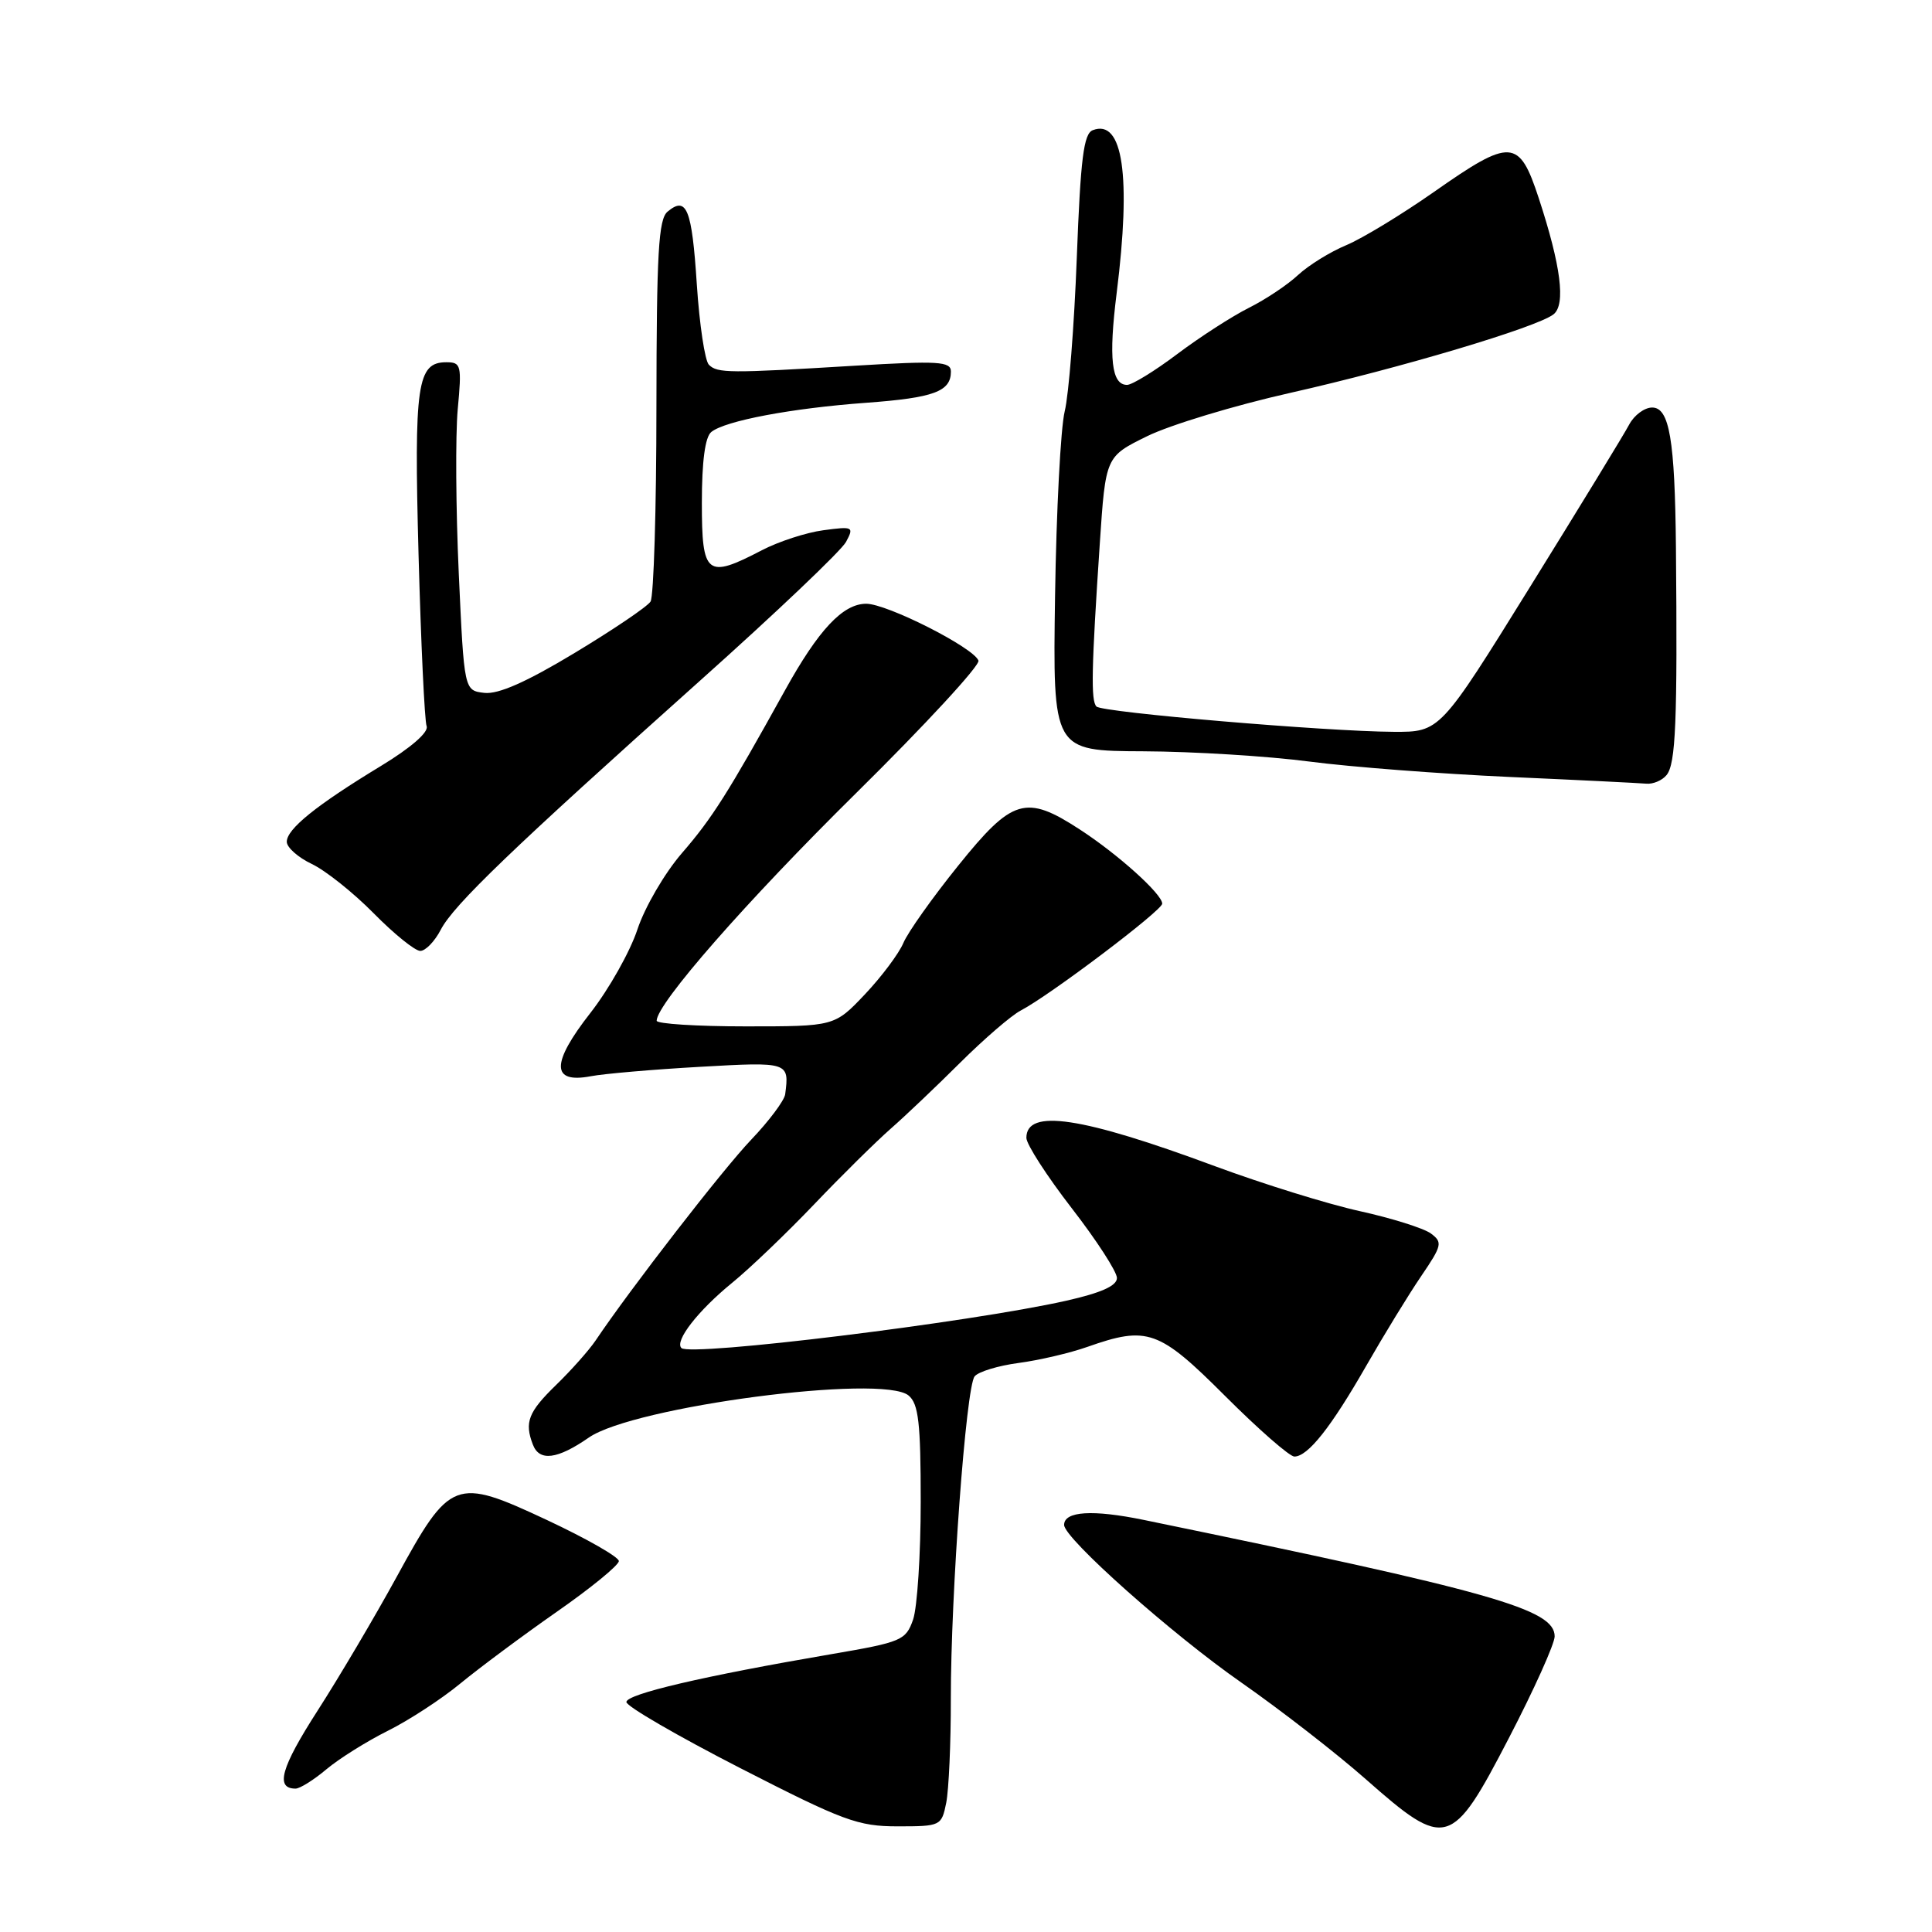 <?xml version="1.0" encoding="UTF-8" standalone="no"?>
<!DOCTYPE svg PUBLIC "-//W3C//DTD SVG 1.1//EN" "http://www.w3.org/Graphics/SVG/1.1/DTD/svg11.dtd" >
<svg xmlns="http://www.w3.org/2000/svg" xmlns:xlink="http://www.w3.org/1999/xlink" version="1.1" viewBox="0 0 256 256">
 <g >
 <path fill="currentColor"
d=" M 125.38 238.88 C 125.72 237.16 126.00 230.97 125.99 225.12 C 125.98 211.21 128.00 183.81 129.14 182.38 C 129.63 181.76 132.26 180.96 134.97 180.60 C 137.69 180.24 141.79 179.28 144.08 178.47 C 152.05 175.66 153.56 176.20 162.36 185.00 C 166.76 189.40 170.88 193.00 171.51 193.00 C 173.30 193.00 176.36 189.14 181.02 181.00 C 183.38 176.88 186.66 171.52 188.31 169.10 C 191.09 165.01 191.18 164.61 189.58 163.43 C 188.62 162.74 184.39 161.41 180.17 160.48 C 175.95 159.55 167.32 156.87 161.00 154.53 C 143.33 147.97 136.00 146.86 136.00 150.77 C 136.00 151.62 138.70 155.81 142.00 160.08 C 145.30 164.34 148.00 168.51 148.00 169.34 C 148.00 170.38 145.91 171.31 141.25 172.36 C 128.48 175.23 91.45 179.78 90.29 178.62 C 89.36 177.69 92.49 173.67 97.01 169.98 C 99.36 168.07 104.25 163.38 107.89 159.57 C 111.52 155.76 116.08 151.27 118.00 149.58 C 119.92 147.90 124.09 143.94 127.25 140.79 C 130.42 137.64 134.02 134.54 135.25 133.90 C 139.08 131.91 154.00 120.64 154.00 119.74 C 154.00 118.47 148.11 113.17 143.05 109.89 C 135.92 105.25 134.14 105.79 126.97 114.70 C 123.56 118.93 120.29 123.54 119.70 124.95 C 119.11 126.35 116.82 129.41 114.61 131.75 C 110.58 136.00 110.58 136.00 98.79 136.00 C 92.31 136.00 87.00 135.66 87.01 135.25 C 87.04 132.97 98.85 119.49 113.45 105.08 C 122.60 96.05 129.89 88.15 129.65 87.53 C 128.98 85.79 117.54 80.00 114.78 80.00 C 111.69 80.00 108.46 83.44 104.01 91.48 C 96.46 105.11 94.35 108.44 90.36 113.04 C 88.07 115.69 85.44 120.20 84.46 123.16 C 83.49 126.10 80.69 131.07 78.23 134.22 C 73.01 140.89 73.02 143.60 78.26 142.61 C 80.04 142.27 86.56 141.71 92.75 141.36 C 104.51 140.69 104.60 140.72 104.04 145.00 C 103.93 145.82 101.91 148.53 99.55 151.00 C 95.80 154.92 83.51 170.79 78.93 177.61 C 78.06 178.90 75.70 181.56 73.68 183.52 C 70.00 187.10 69.47 188.46 70.61 191.42 C 71.47 193.68 73.85 193.38 78.03 190.48 C 83.96 186.37 116.93 182.04 120.39 184.91 C 121.71 186.01 122.00 188.51 122.00 198.97 C 122.00 205.97 121.54 213.01 120.99 214.60 C 120.03 217.35 119.48 217.59 110.24 219.17 C 93.22 222.08 83.00 224.47 83.00 225.53 C 83.00 226.09 89.79 230.03 98.08 234.28 C 111.76 241.29 113.69 242.00 118.95 242.00 C 124.65 242.00 124.76 241.94 125.38 238.88 Z  M 199.93 230.31 C 203.27 223.88 206.00 217.81 206.00 216.83 C 206.00 213.23 197.83 210.92 151.57 201.40 C 144.77 200.00 141.00 200.24 141.00 202.06 C 141.00 203.84 155.28 216.54 164.53 222.98 C 169.67 226.57 177.07 232.31 180.97 235.75 C 191.61 245.14 192.35 244.92 199.93 230.31 Z  M 43.25 234.44 C 44.92 233.04 48.58 230.74 51.39 229.34 C 54.20 227.94 58.52 225.12 61.00 223.07 C 63.48 221.03 69.21 216.76 73.75 213.59 C 78.29 210.43 82.00 207.39 82.00 206.85 C 82.00 206.31 77.70 203.86 72.45 201.40 C 60.27 195.71 59.67 195.94 52.53 209.00 C 49.67 214.22 44.97 222.18 42.07 226.69 C 37.23 234.22 36.44 237.00 39.16 237.00 C 39.74 237.00 41.58 235.85 43.25 234.44 Z  M 58.40 123.20 C 60.10 119.91 67.87 112.45 92.75 90.20 C 102.78 81.24 111.49 72.96 112.10 71.81 C 113.18 69.80 113.05 69.73 109.10 70.26 C 106.83 70.56 103.16 71.76 100.95 72.91 C 93.63 76.73 93.00 76.23 93.00 66.62 C 93.00 61.12 93.43 57.90 94.25 57.24 C 96.10 55.75 104.90 54.09 114.78 53.37 C 123.75 52.71 126.00 51.88 126.00 49.23 C 126.00 47.89 124.36 47.79 113.25 48.46 C 96.58 49.47 95.06 49.46 93.93 48.33 C 93.40 47.80 92.68 43.00 92.33 37.65 C 91.68 27.66 90.98 25.94 88.46 28.04 C 87.25 29.03 87.00 33.54 86.98 53.87 C 86.98 67.42 86.62 79.04 86.20 79.71 C 85.78 80.38 81.25 83.44 76.14 86.52 C 69.74 90.38 66.03 92.02 64.18 91.81 C 61.50 91.50 61.50 91.50 60.79 76.00 C 60.40 67.47 60.34 57.69 60.65 54.25 C 61.20 48.40 61.10 48.00 59.15 48.00 C 55.27 48.00 54.85 50.85 55.46 73.50 C 55.78 85.29 56.26 95.51 56.53 96.22 C 56.83 97.01 54.47 99.07 50.45 101.51 C 41.93 106.68 38.00 109.84 38.00 111.54 C 38.00 112.29 39.49 113.61 41.31 114.48 C 43.13 115.34 46.83 118.29 49.52 121.02 C 52.22 123.76 54.99 126.00 55.69 126.00 C 56.38 126.00 57.60 124.74 58.40 123.20 Z  M 220.82 102.71 C 222.05 101.24 222.28 95.62 222.07 72.50 C 221.93 58.26 221.21 54.00 218.92 54.00 C 217.90 54.00 216.54 55.01 215.88 56.25 C 215.23 57.49 209.32 67.16 202.75 77.75 C 190.81 97.00 190.81 97.00 184.65 96.97 C 175.69 96.92 146.07 94.40 145.29 93.62 C 144.53 92.87 144.62 88.61 145.73 72.00 C 146.50 60.50 146.50 60.50 152.00 57.80 C 155.03 56.31 163.57 53.72 171.00 52.05 C 185.51 48.78 203.66 43.37 205.85 41.65 C 207.49 40.36 206.83 35.21 203.89 26.25 C 201.29 18.34 200.22 18.27 190.01 25.43 C 185.74 28.42 180.51 31.60 178.38 32.49 C 176.24 33.38 173.38 35.16 172.00 36.44 C 170.62 37.73 167.69 39.69 165.48 40.79 C 163.27 41.90 159.00 44.65 156.01 46.90 C 153.01 49.16 150.01 51.00 149.34 51.00 C 147.28 51.00 146.88 47.48 147.96 38.86 C 149.91 23.30 148.80 15.71 144.80 17.25 C 143.59 17.71 143.18 20.99 142.68 34.16 C 142.34 43.15 141.62 52.30 141.08 54.50 C 140.54 56.70 139.97 67.72 139.80 79.00 C 139.50 99.50 139.50 99.50 151.50 99.55 C 158.10 99.58 168.00 100.19 173.50 100.91 C 179.00 101.63 190.93 102.54 200.00 102.95 C 209.07 103.35 217.23 103.76 218.13 103.84 C 219.02 103.93 220.24 103.42 220.82 102.71 Z "/>
</g>
</svg>